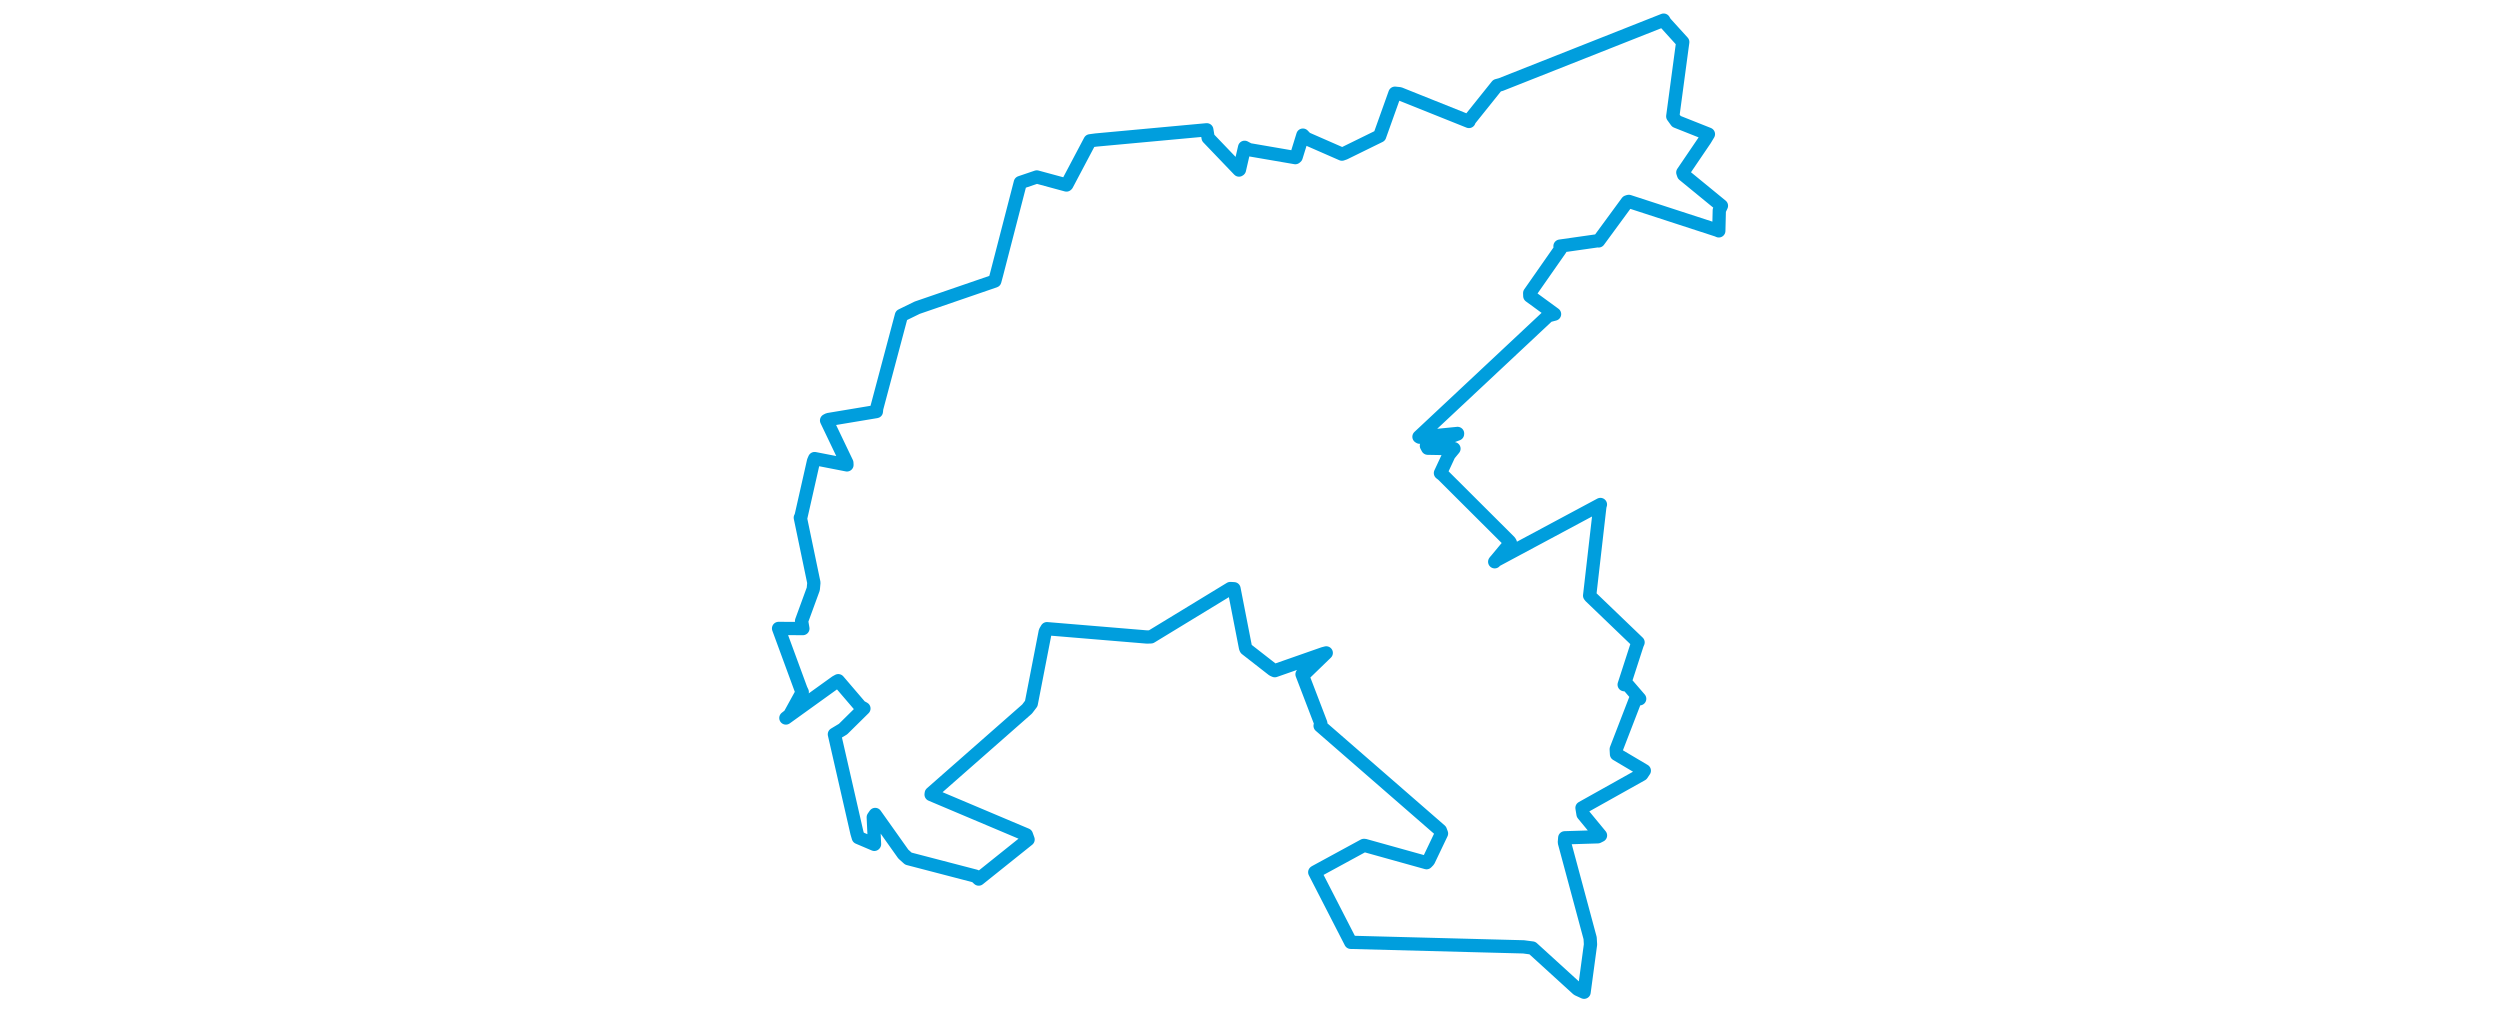 <svg viewBox="0 0 393.247 404.942" width="1000" xmlns="http://www.w3.org/2000/svg"><polygon points="8.053,251.376 16.995,275.708 17.522,276.82 12.468,286.02 10.975,287.199 30.971,272.815 31.935,272.281 40.792,282.633 42.189,283.398 33.833,291.643 30.383,293.714 39.383,333.094 39.948,335.012 46.357,337.742 46.431,337.656 45.93,326.903 46.706,325.785 57.952,341.634 59.978,343.454 86.842,350.456 88.103,351.628 107.853,335.817 107.172,333.92 69.065,317.825 69.132,317.309 107.453,283.62 109.13,281.416 114.732,252.608 115.404,251.475 155.42,254.801 157.008,254.744 188.741,235.416 190.227,235.495 194.843,259.144 195.042,259.556 205.757,267.91 206.543,268.268 225.963,261.464 227.123,261.159 218.38,269.627 217.439,269.721 224.945,289.313 224.668,290.32 272.766,332.175 273.223,333.393 268.049,344.233 267.243,345.075 242.48,338.171 242.156,338.175 222.652,348.791 222.524,348.894 236.836,376.766 236.915,376.931 306.054,378.743 309.57,379.209 327.696,395.717 330.253,396.89 332.824,377.801 332.676,375.257 322.377,336.966 322.52,335.121 335.731,334.717 336.823,334.172 329.838,325.696 329.424,323.149 353.342,309.763 354.349,308.271 343.228,301.686 343.112,299.681 350.868,279.589 352.494,279.509 347.797,274.061 346.291,273.861 351.481,257.809 351.849,256.943 332.814,238.669 332.479,238.249 336.57,202.557 336.791,201.793 294.836,224.277 294.505,224.711 300.781,217.15 300.476,216.628 273.657,189.889 272.801,189.23 276.242,181.851 278.208,179.467 267.706,179.283 267.184,178.308 279.632,173.602 279.645,173.378 264.512,174.881 264.214,174.708 315.909,126.297 318.441,125.64 308.545,118.416 308.504,117.244 320.757,99.706 320.628,98.448 335.799,96.289 336.067,96.364 347.513,80.755 348.135,80.553 383.608,92.102 384.144,92.348 384.343,84.122 385.195,82.304 370.064,69.911 369.752,68.989 378.626,55.919 379.989,53.655 367.2,48.575 365.731,46.547 369.417,19.032 369.721,16.819 362.674,9.051 362.093,8.053 296.95,33.822 295.456,34.222 284.412,48.005 284.204,48.586 256.48,37.485 254.603,37.292 248.507,54.357 248.507,54.386 234.42,61.3 233.401,61.652 219.044,55.364 217.778,54.051 215.085,62.77 214.754,63.052 196.211,59.863 194.467,58.926 192.397,67.894 192.227,68.02 179.876,55.133 179.339,51.918 135.011,56.006 132.626,56.326 123.362,73.859 123.207,74 111.344,70.785 104.76,73.017 95.269,109.717 94.542,112.408 63.513,123.076 57.2,126.161 47.285,163.422 47.171,164.619 27.969,167.821 27.255,168.184 35.356,185.111 35.404,185.956 22.471,183.435 22.03,184.472 16.952,206.927 16.751,207.065 22.169,233.075 21.938,235.588 17.251,248.393 17.77,251.427 8.053,251.376" stroke="#009edd" stroke-width="5.309px" fill="none" stroke-linejoin="round" vector-effect="non-scaling-stroke"></polygon></svg>